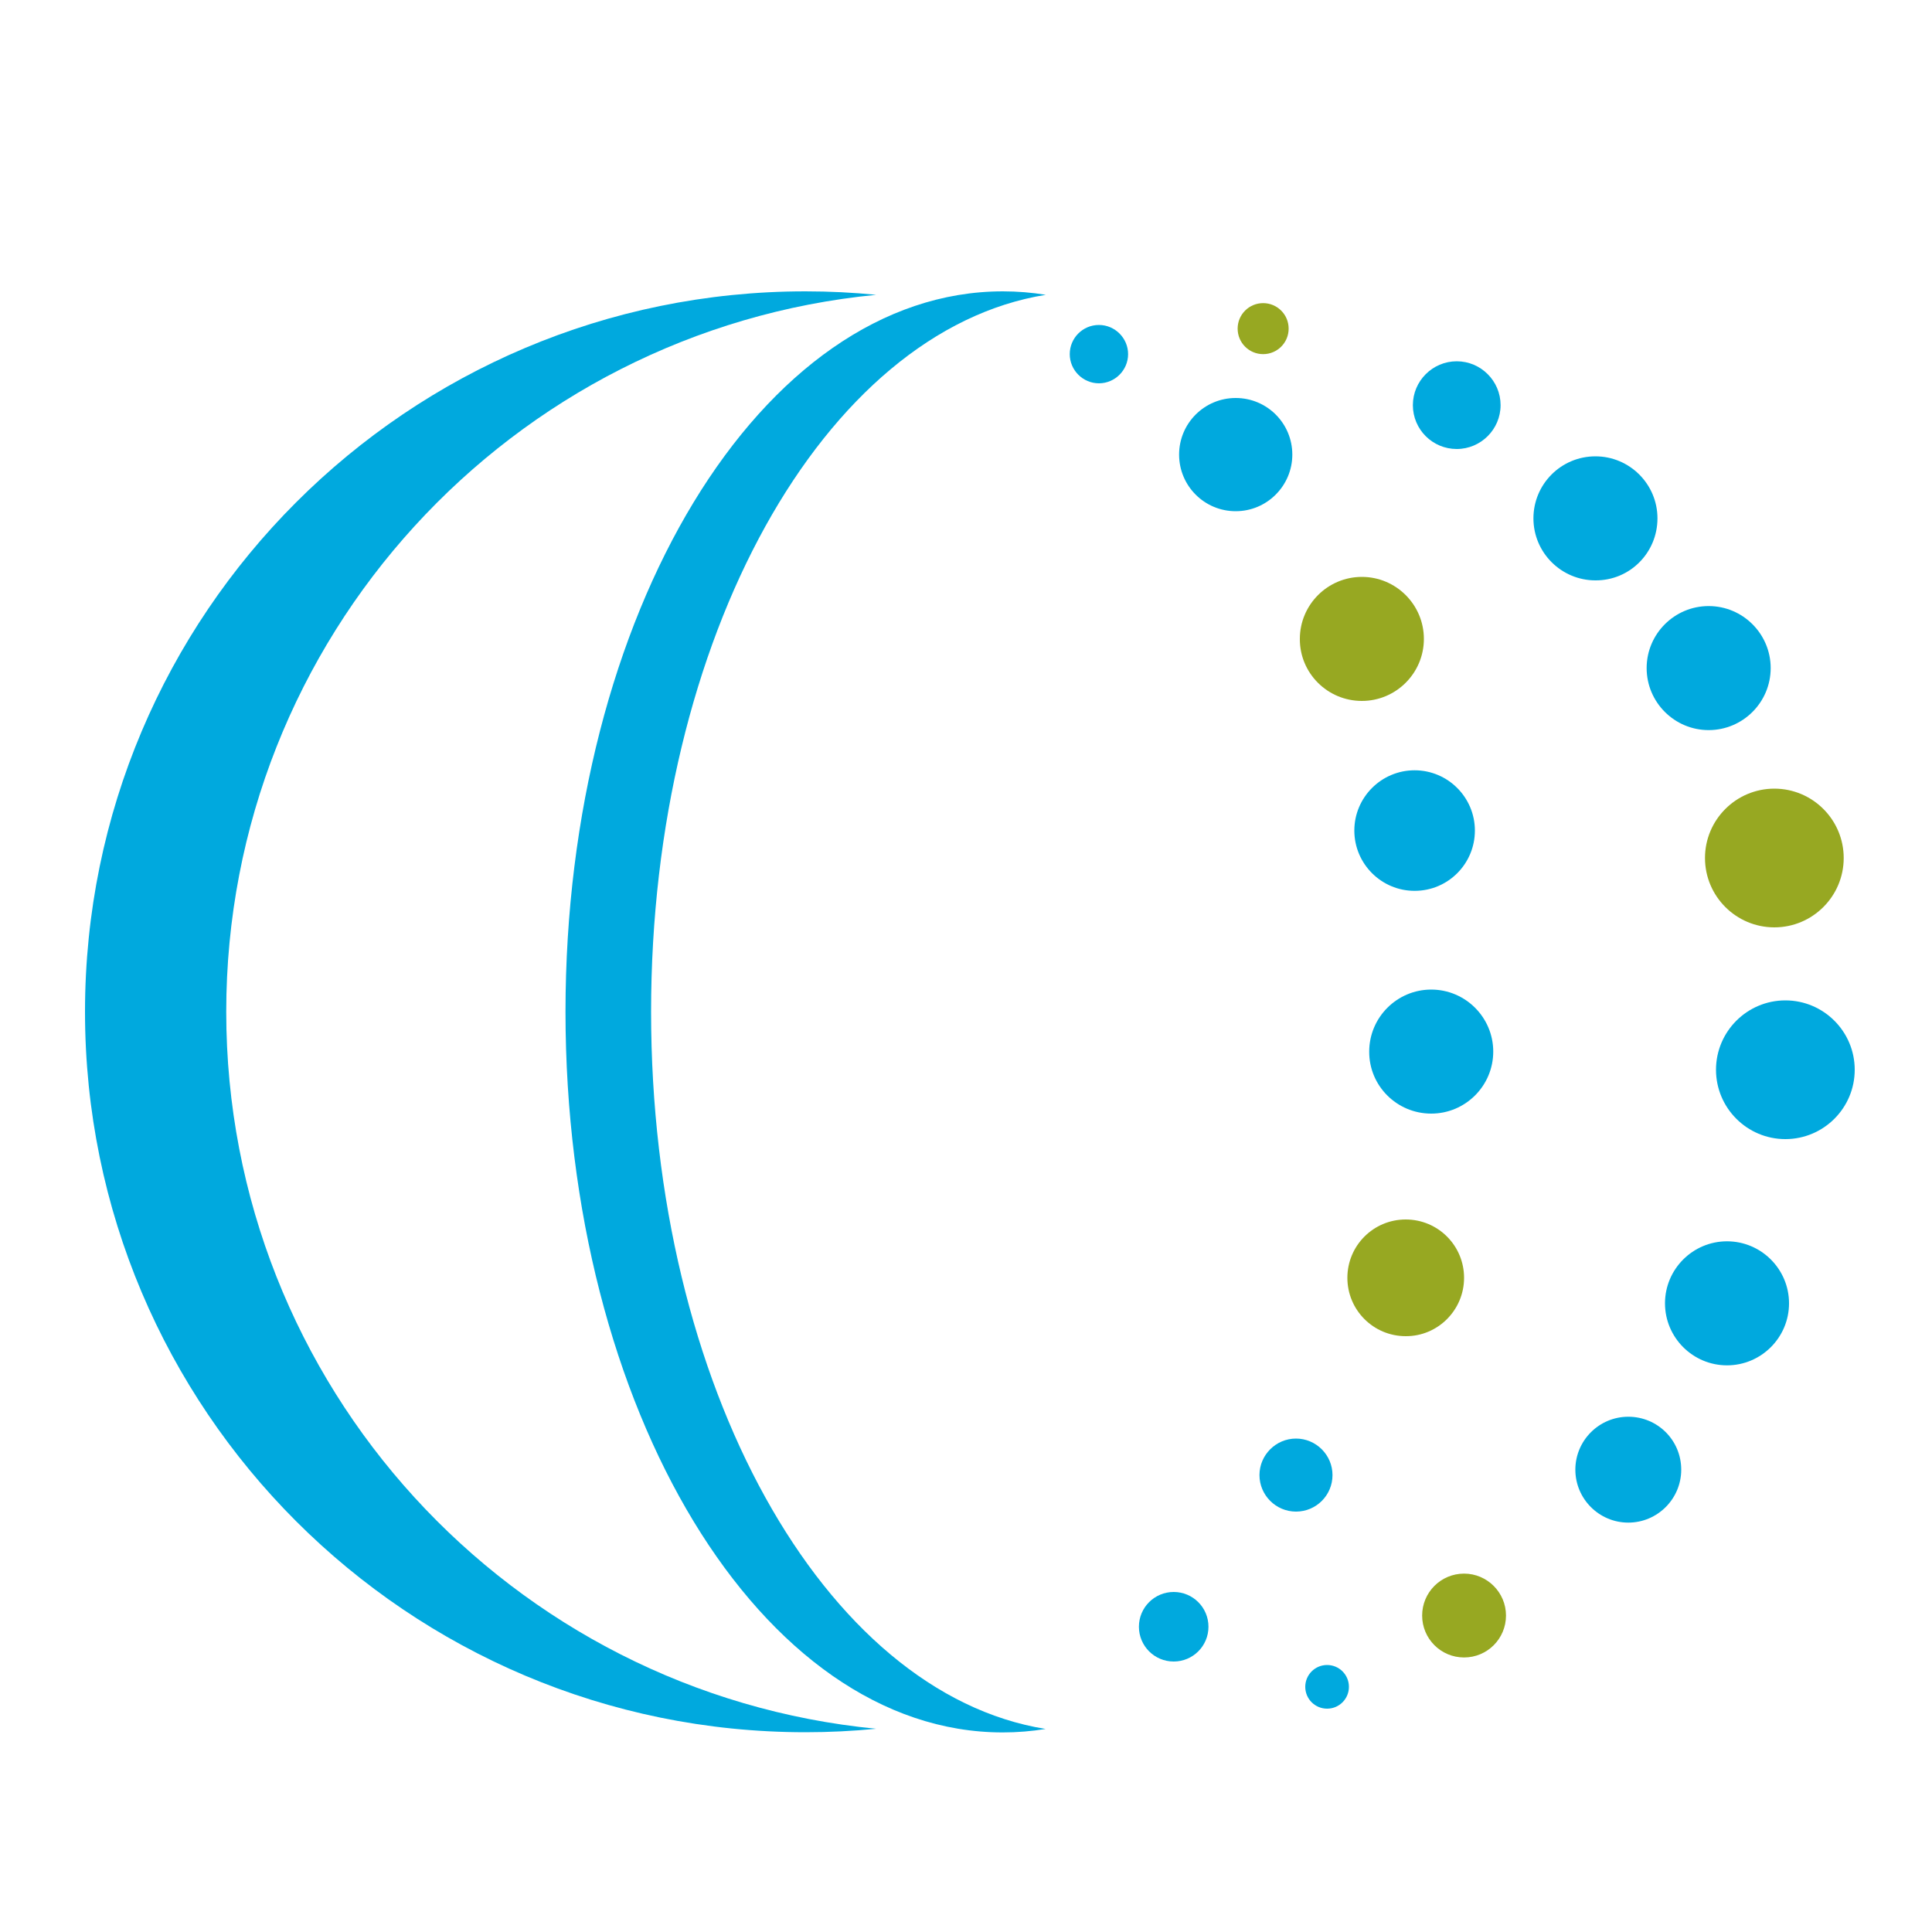<?xml version="1.0" encoding="utf-8"?>
<!-- Generator: Adobe Illustrator 18.1.0, SVG Export Plug-In . SVG Version: 6.00 Build 0)  -->
<svg version="1.1" id="Layer_1" xmlns="http://www.w3.org/2000/svg" xmlns:xlink="http://www.w3.org/1999/xlink" x="0px" y="0px"
	 viewBox="0 0 1000 1000" enable-background="new 0 0 1000 1000" xml:space="preserve">
<g>
	<path fill="#00A9DE" d="M117.1,523.7c0-193.6,147.6-352.8,336.4-371.1c-12-1.2-24.2-1.8-36.6-1.8C211,150.8,44,317.8,44,523.7
		s167,372.9,372.9,372.9c12.3,0,24.5-0.6,36.6-1.8C264.7,876.5,117.1,717.4,117.1,523.7z"/>
	<path fill="#00A9DE" d="M541.3,152.6c-7.3-1.2-14.7-1.8-22.2-1.8c-125.1,0-226.4,167-226.4,372.9S394,896.7,519,896.7
		c7.5,0,14.9-0.6,22.2-1.8C426.6,876.5,337,717.4,337,523.7C337,330.1,426.6,171,541.3,152.6z"/>
	<path fill="#00A9DE" d="M607.5,824c-9.9,0-18,8-18,18c0,9.9,8,18,18,18c9.9,0,18-8,18-18C625.5,832,617.4,824,607.5,824z"/>
	<path fill="#00A9DE" d="M689.7,763.5c0-10.4-8.5-18.9-18.9-18.9c-10.4,0-18.9,8.5-18.9,18.9c0,10.4,8.5,18.9,18.9,18.9
		C681.3,782.4,689.7,773.9,689.7,763.5z"/>
	<path fill="#97A822" d="M757.8,661.4c0-16.7-13.5-30.2-30.2-30.2c-16.7,0-30.2,13.5-30.2,30.2c0,16.7,13.5,30.2,30.2,30.2
		C744.2,691.7,757.8,678.1,757.8,661.4z"/>
	<path fill="#00A9DE" d="M740.8,576.4c17.7,0,32.1-14.4,32.1-32.1c0-17.7-14.4-32.1-32.1-32.1c-17.7,0-32.1,14.4-32.1,32.1
		C708.6,562,723,576.4,740.8,576.4z"/>
	<path fill="#00A9DE" d="M763.4,429.9c0-17.2-14-31.2-31.2-31.2c-17.2,0-31.2,14-31.2,31.2c0,17.2,14,31.2,31.2,31.2
		C749.5,461.1,763.4,447.1,763.4,429.9z"/>
	<path fill="#97A822" d="M704.9,362.8c17.7,0,32.1-14.4,32.1-32.1c0-17.7-14.4-32.1-32.1-32.1c-17.7,0-32.1,14.4-32.1,32.1
		C672.7,348.4,687.1,362.8,704.9,362.8z"/>
	<path fill="#00A9DE" d="M668.9,235.3c0-16.2-13.1-29.3-29.3-29.3c-16.2,0-29.3,13.1-29.3,29.3c0,16.2,13.1,29.3,29.3,29.3
		C655.8,264.6,668.9,251.4,668.9,235.3z"/>
	<path fill="#00A9DE" d="M568.8,168.2c-8.4,0-15.1,6.8-15.1,15.1s6.8,15.1,15.1,15.1c8.3,0,15.1-6.8,15.1-15.1
		S577.1,168.2,568.8,168.2z"/>
	<path fill="#97A822" d="M653.8,183.3c7.3,0,13.2-5.9,13.2-13.2c0-7.3-5.9-13.2-13.2-13.2c-7.3,0-13.2,5.9-13.2,13.2
		C640.6,177.4,646.5,183.3,653.8,183.3z"/>
	<path fill="#00A9DE" d="M754,232.4c12.5,0,22.7-10.2,22.7-22.7c0-12.5-10.2-22.7-22.7-22.7c-12.5,0-22.7,10.2-22.7,22.7
		C731.3,222.3,741.5,232.4,754,232.4z"/>
	<path fill="#00A9DE" d="M857.9,268.3c0-17.7-14.4-32.1-32.1-32.1c-17.8,0-32.1,14.4-32.1,32.1c0,17.7,14.4,32.1,32.1,32.1
		C843.6,300.5,857.9,286.1,857.9,268.3z"/>
	<path fill="#00A9DE" d="M884.4,377.9c17.7,0,32.1-14.4,32.1-32.1s-14.4-32.1-32.1-32.1c-17.7,0-32.1,14.4-32.1,32.1
		S866.7,377.9,884.4,377.9z"/>
	<path fill="#97A822" d="M882.5,444.1c0,19.8,16.1,35.9,35.9,35.9c19.8,0,35.9-16.1,35.9-35.9c0-19.8-16.1-35.9-35.9-35.9
		C898.6,408.2,882.5,424.3,882.5,444.1z"/>
	<path fill="#00A9DE" d="M924.1,517.8c-19.8,0-35.9,16.1-35.9,35.9c0,19.8,16.1,35.9,35.9,35.9c19.8,0,35.9-16.1,35.9-35.9
		C960,533.9,943.9,517.8,924.1,517.8z"/>
	<path fill="#00A9DE" d="M893.9,642.5c-17.7,0-32.1,14.4-32.1,32.1c0,17.7,14.4,32.1,32.1,32.1c17.7,0,32.1-14.4,32.1-32.1
		C926,656.9,911.6,642.5,893.9,642.5z"/>
	<path fill="#00A9DE" d="M842.8,733.3c-15.1,0-27.4,12.3-27.4,27.4c0,15.1,12.3,27.4,27.4,27.4c15.1,0,27.4-12.3,27.4-27.4
		C870.2,745.5,858,733.3,842.8,733.3z"/>
	<path fill="#97A822" d="M757.8,814.5c-12,0-21.7,9.7-21.7,21.7c0,12,9.7,21.7,21.7,21.7c12,0,21.7-9.7,21.7-21.7
		C779.5,824.3,769.8,814.5,757.8,814.5z"/>
	<path fill="#00A9DE" d="M686.9,861.8c-6.3,0-11.3,5.1-11.3,11.3c0,6.3,5.1,11.3,11.3,11.3c6.3,0,11.3-5.1,11.3-11.3
		C698.2,866.9,693.2,861.8,686.9,861.8z"/>
</g>
</svg>
